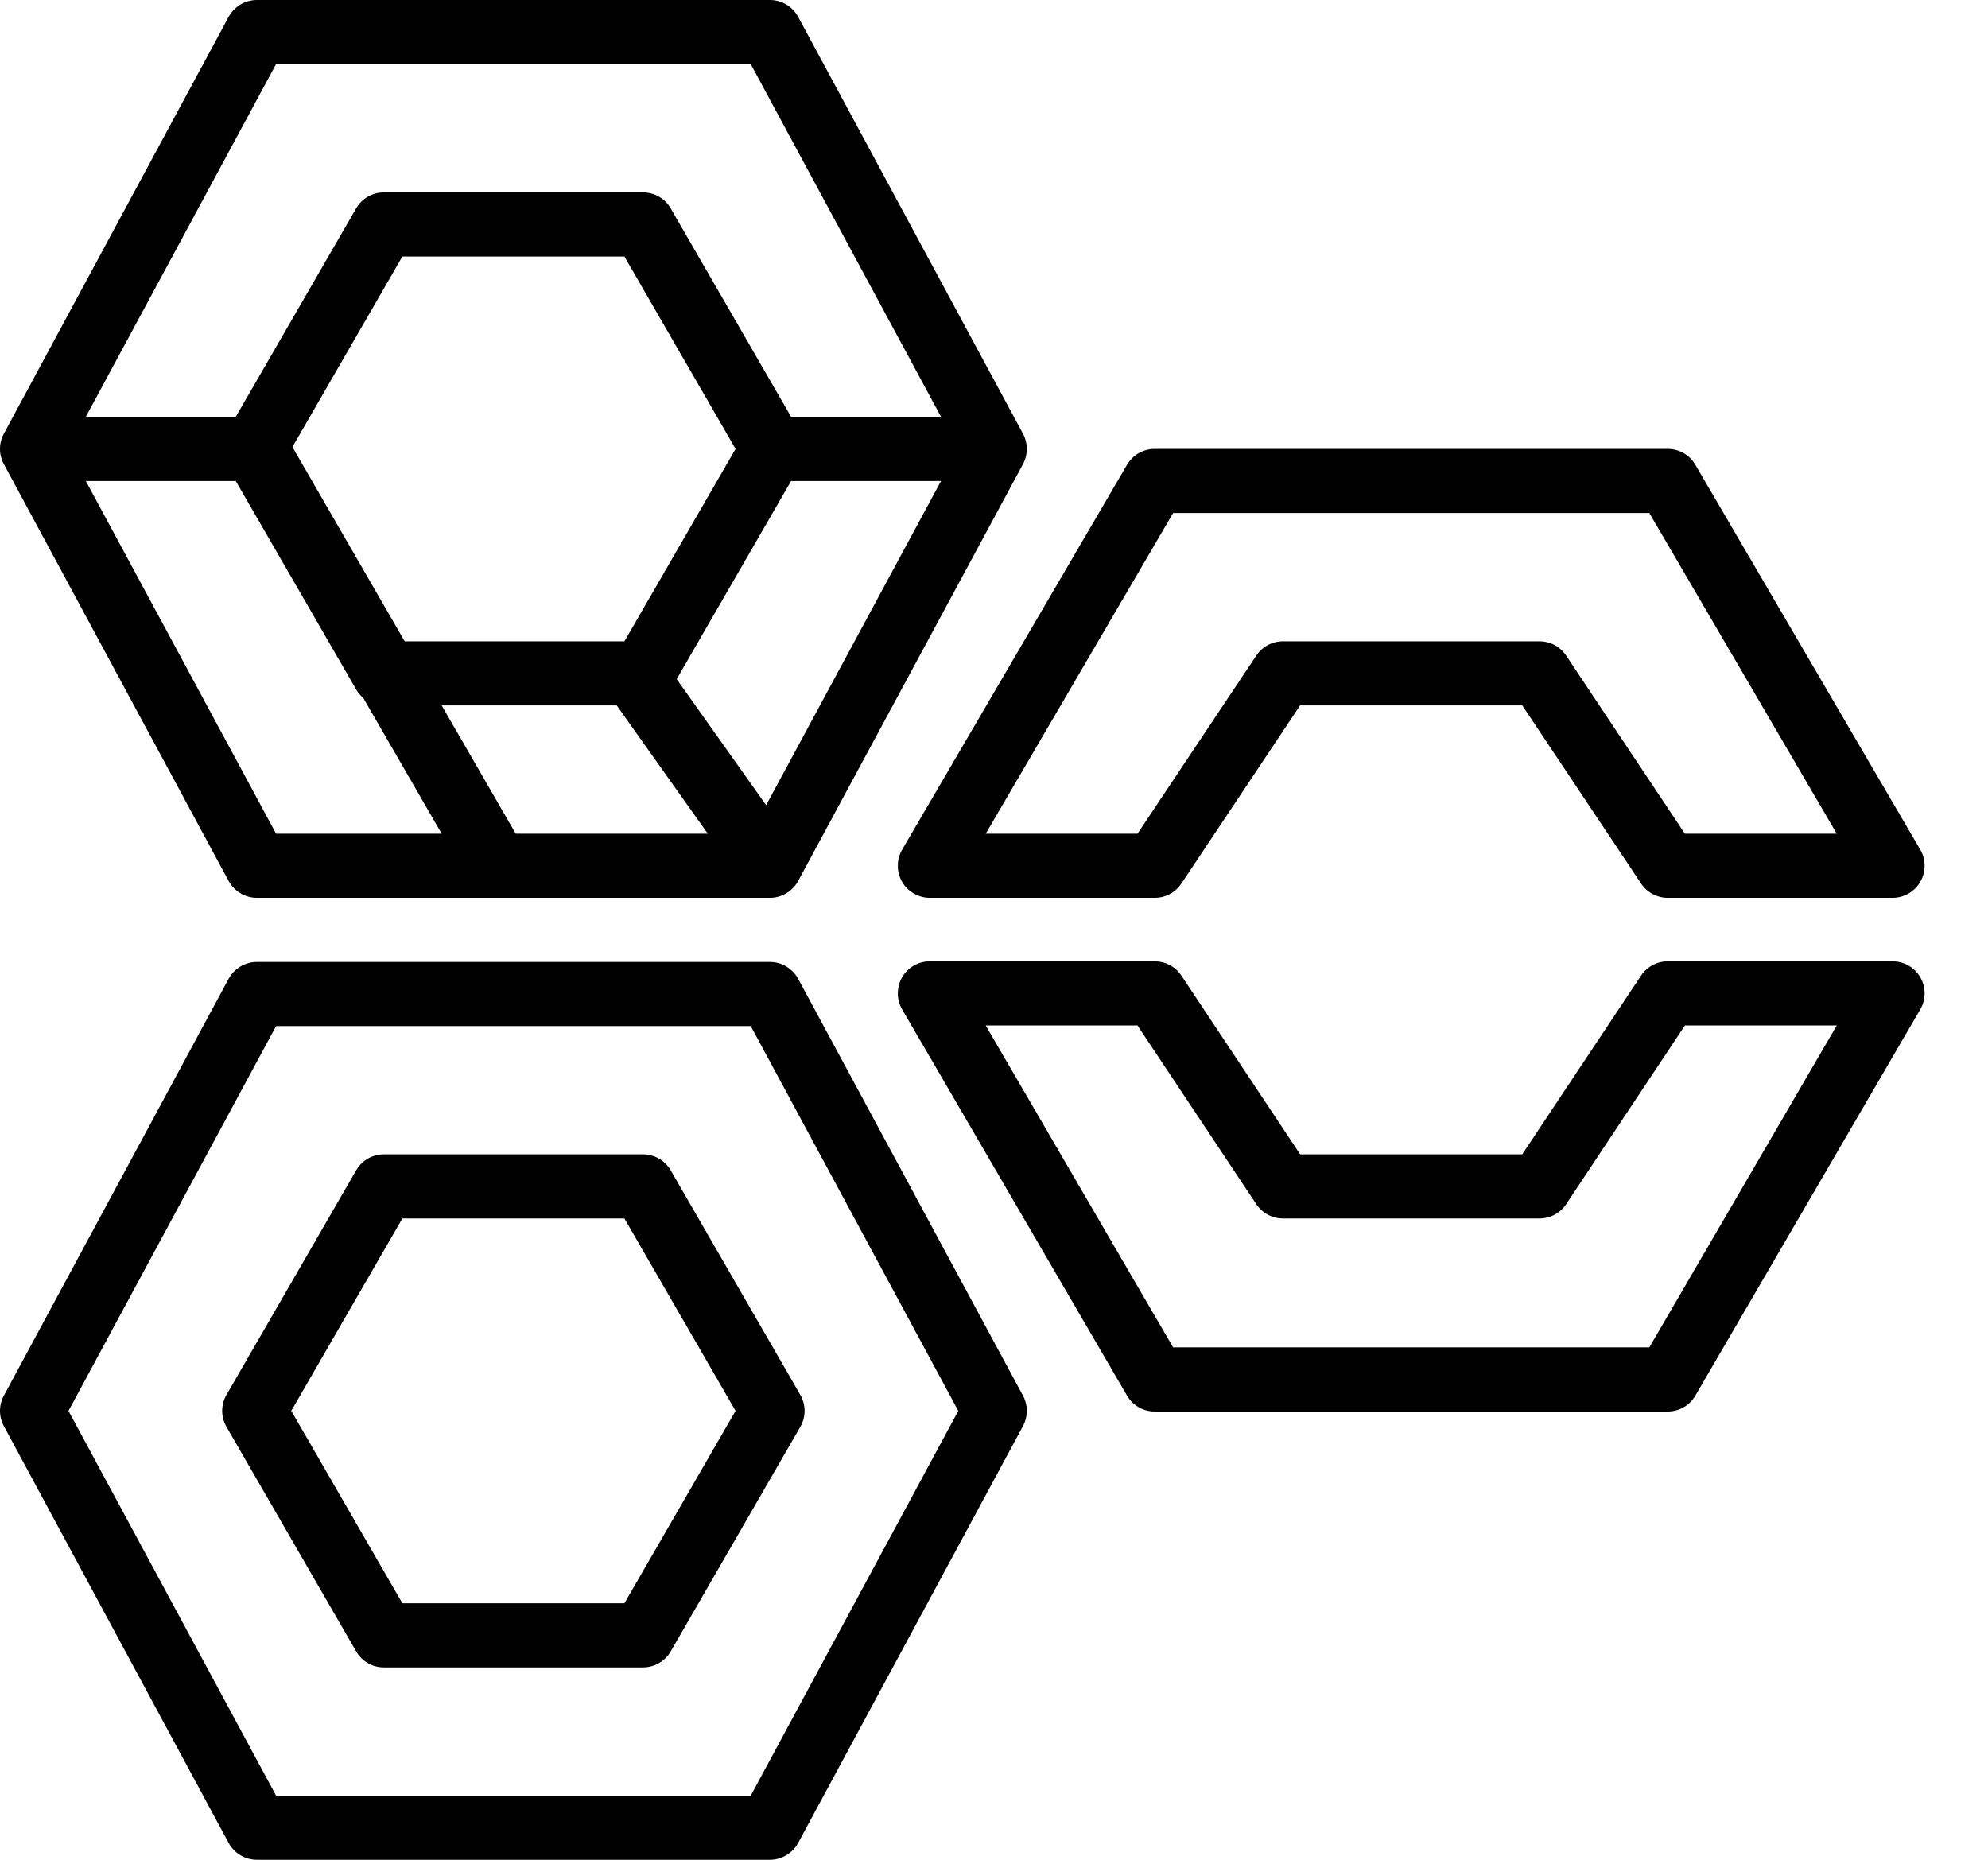 <svg width="31" height="29" viewBox="0 0 31 29" fill="none" xmlns="http://www.w3.org/2000/svg">
<path fill-rule="evenodd" clip-rule="evenodd" d="M11.707 28H4.305L1.068 22L4.305 16H11.707L14.943 22L11.707 28ZM12.446 15.263C12.358 15.101 12.189 15 12.006 15H4.006C3.822 15 3.653 15.101 3.565 15.263L0.06 21.763C-0.02 21.911 -0.02 22.089 0.06 22.237L3.565 28.737C3.653 28.899 3.822 29 4.006 29H12.006C12.189 29 12.358 28.899 12.446 28.737L15.952 22.237C16.031 22.089 16.031 21.911 15.952 21.763L12.446 15.263ZM3.676 7.5L5.553 10.75C5.582 10.802 5.621 10.847 5.665 10.884L6.887 13H4.305L1.338 7.5H3.676ZM4.305 1H11.707L14.674 6.5H12.336L10.459 3.25C10.37 3.095 10.205 3 10.026 3H5.985C5.807 3 5.642 3.095 5.553 3.25L3.676 6.5H1.338L4.305 1ZM11.947 12.555L10.552 10.59L12.336 7.5H14.674L11.947 12.555ZM6.31 10L4.56 6.97L6.274 4H9.737L11.47 7L9.737 10H6.31ZM8.042 13L6.887 11H9.617L11.037 13H8.042ZM3.565 13.737C3.653 13.899 3.822 14 4.006 14H12.006C12.189 14 12.358 13.899 12.446 13.737L15.952 7.237C16.031 7.089 16.031 6.911 15.952 6.763L12.446 0.263C12.358 0.101 12.189 0 12.006 0H4.006C3.822 0 3.653 0.101 3.565 0.263L0.06 6.763C-0.02 6.911 -0.02 7.089 0.06 7.237L3.565 13.737ZM9.737 25H6.274L4.542 22L6.274 19H9.737L11.47 22L9.737 25ZM10.026 18H5.985C5.807 18 5.642 18.095 5.553 18.25L3.532 21.75C3.442 21.905 3.442 22.095 3.532 22.25L5.553 25.75C5.642 25.905 5.807 26 5.985 26H10.026C10.205 26 10.37 25.905 10.459 25.75L12.479 22.25C12.569 22.095 12.569 21.905 12.479 21.75L10.459 18.25C10.37 18.095 10.205 18 10.026 18ZM18.293 8H25.719L28.641 13H26.273L24.422 10.223C24.329 10.083 24.173 10 24.006 10H20.006C19.839 10 19.683 10.083 19.59 10.223L17.738 13H15.371L18.293 8ZM14.066 13.749C14.155 13.904 14.321 14 14.5 14H18.006C18.173 14 18.329 13.917 18.422 13.777L20.273 11H23.738L25.59 13.777C25.683 13.917 25.839 14 26.006 14H29.512C29.69 14 29.856 13.904 29.945 13.749C30.034 13.594 30.034 13.402 29.943 13.248L26.437 7.248C26.348 7.094 26.184 7 26.006 7H18.006C17.828 7 17.664 7.094 17.574 7.248L14.068 13.248C13.978 13.402 13.978 13.594 14.066 13.749ZM25.719 21.01H18.293L15.37 15.99H17.737L19.59 18.777C19.682 18.916 19.839 19 20.006 19H24.006C24.173 19 24.33 18.916 24.422 18.777L26.274 15.99H28.642L25.719 21.01ZM29.512 14.99H26.006C25.839 14.99 25.682 15.074 25.59 15.213L23.737 18H20.274L18.422 15.213C18.33 15.074 18.173 14.99 18.006 14.99H14.5C14.321 14.99 14.155 15.085 14.066 15.241C13.978 15.396 13.978 15.587 14.068 15.741L17.574 21.762C17.663 21.916 17.828 22.01 18.006 22.01H26.006C26.184 22.01 26.349 21.916 26.437 21.762L29.943 15.741C30.034 15.587 30.034 15.396 29.945 15.241C29.856 15.085 29.69 14.99 29.512 14.99Z" fill="currentColor"/>
</svg>
